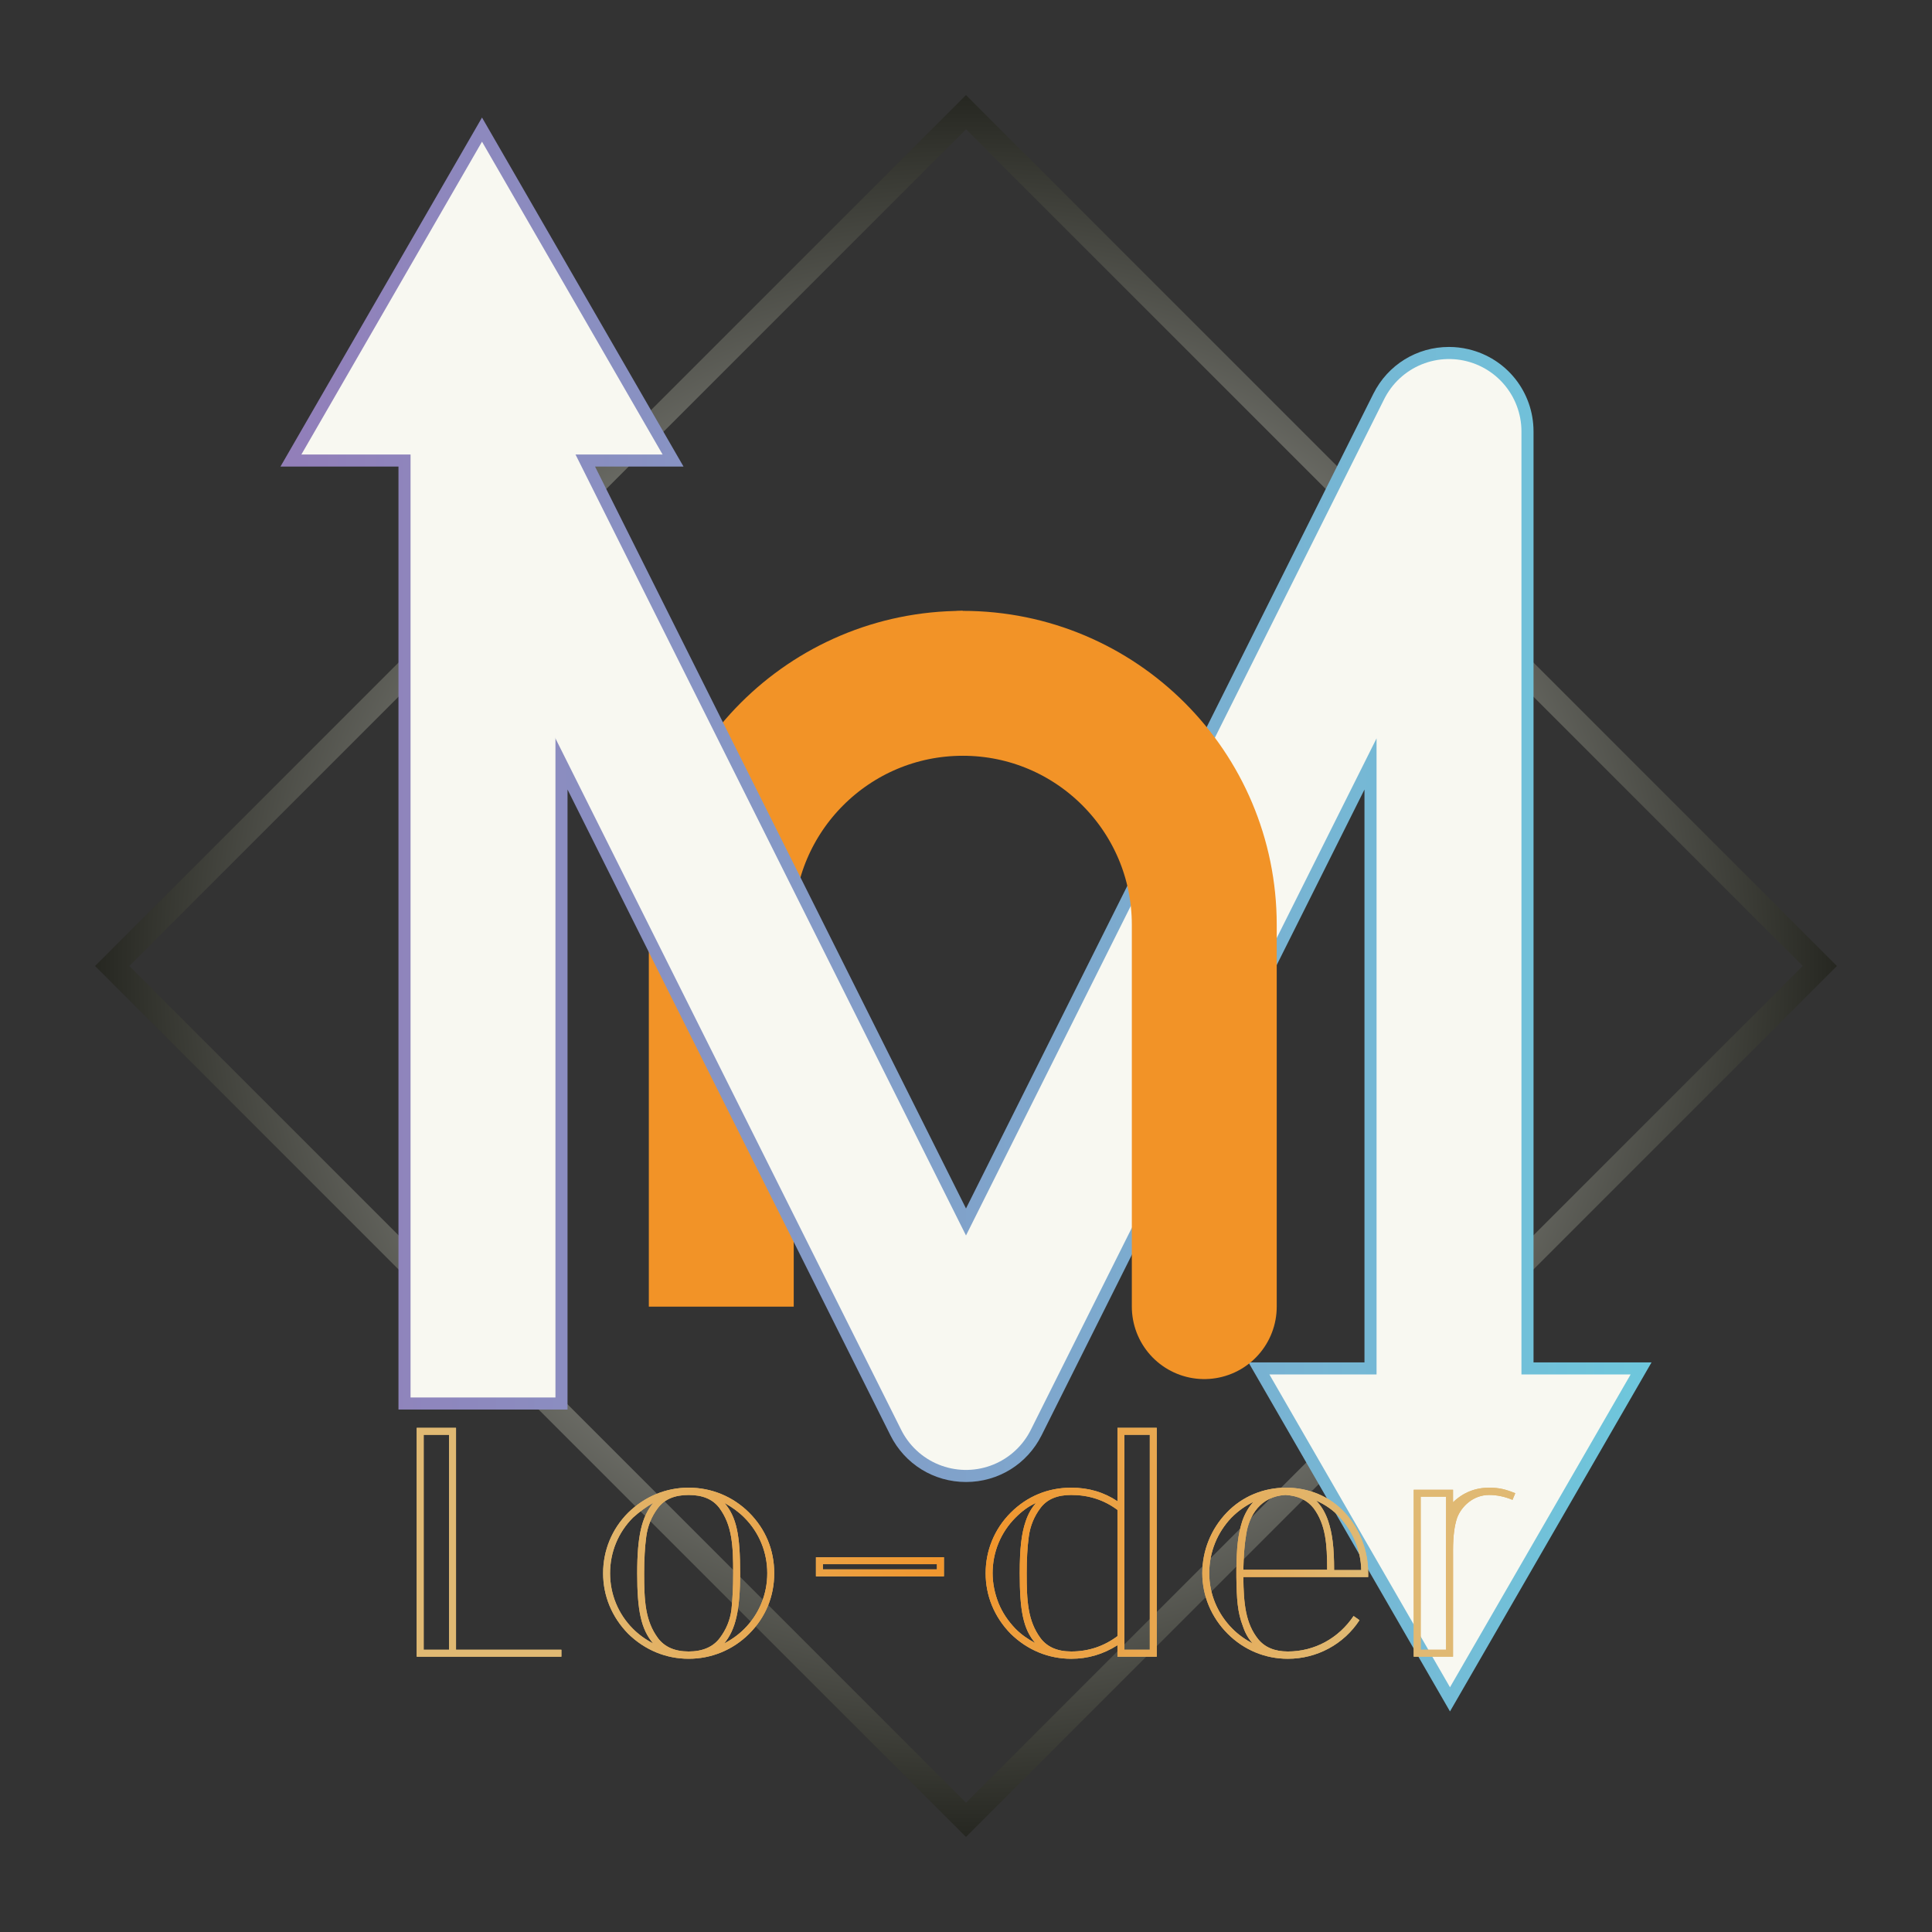 <?xml version="1.0" encoding="utf-8"?>
<!-- Generator: Adobe Illustrator 15.1.0, SVG Export Plug-In . SVG Version: 6.00 Build 0)  -->
<!DOCTYPE svg PUBLIC "-//W3C//DTD SVG 1.1//EN" "http://www.w3.org/Graphics/SVG/1.1/DTD/svg11.dtd">
<svg version="1.1" id="レイヤー_1" xmlns="http://www.w3.org/2000/svg" xmlns:xlink="http://www.w3.org/1999/xlink" x="0px"
	 y="0px" width="400px" height="400px" viewBox="0 0 400 400" enable-background="new 0 0 400 400" xml:space="preserve">
<rect x="0" y="0" width="400" height="400" fill="#333333" stroke="none"/>
<rect x="-50" y="-50" display="none" fill="#262721" width="500" height="500"/>
<radialGradient id="SVGID_1_" cx="200" cy="200" r="180.312" gradientUnits="userSpaceOnUse">
	<stop  offset="0" style="stop-color:#F8F8F1"/>
	<stop  offset="1" style="stop-color:#262721"/>
</radialGradient>
<path fill="url(#SVGID_1_)" d="M200,380.312L19.688,200L200,19.687L380.312,200L200,380.312z M26.759,200L200,373.242L373.242,200
	L200,26.758L26.759,200z"/>
<path display="none" fill="none" stroke="#6EC7DC" stroke-width="30" stroke-miterlimit="10" d="M249.333,270.525v-79.051
	c0-27.614-22.385-50-50-50c-27.614,0-50,22.385-50,50v79.051"/>
<path fill="none" stroke="#F29327" stroke-width="30" stroke-miterlimit="10" d="M199.333,141.475c-27.614,0-50,22.385-50,50v79.051
	"/>
<linearGradient id="SVGID_2_" gradientUnits="userSpaceOnUse" x1="58.067" y1="189.333" x2="341.933" y2="189.333">
	<stop  offset="0" style="stop-color:#927EB9"/>
	<stop  offset="1" style="stop-color:#6EC7DC"/>
</linearGradient>
<path fill="url(#SVGID_2_)" d="M317.5,282.068V89.334c0-8.155-5.543-15.158-13.479-17.032c-1.319-0.312-2.674-0.47-4.024-0.47
	c-6.669,0-12.665,3.708-15.649,9.676L200,250.202L123.198,96.599h18.317l-41.72-72.265L58.067,96.599H82.5v195.234h35V163.465
	l66.847,133.694c2.984,5.967,8.981,9.674,15.653,9.674c6.672,0,12.67-3.707,15.652-9.674L282.5,163.464v118.604h-24.016
	l41.721,72.265l41.728-72.265H317.5z"/>
<g>
	<g>
		<line fill="none" stroke="#F8F8F1" stroke-width="30" stroke-miterlimit="10" x1="100" y1="289.333" x2="100" y2="83.156"/>
		<g>
			<polygon fill="#F8F8F1" points="137.185,94.099 99.795,29.334 62.397,94.099 			"/>
		</g>
	</g>
</g>
<g>
	<g>
		<polyline fill="none" stroke="#F8F8F1" stroke-width="30" stroke-linejoin="round" points="100,89.334 200,289.333 300,89.334 
			300,295.511 		"/>
		<g>
			<polygon fill="#F8F8F1" points="262.814,284.568 300.205,349.333 337.603,284.568 			"/>
		</g>
	</g>
</g>
<path fill="none" stroke="#F29327" stroke-width="30" stroke-linecap="round" stroke-miterlimit="10" d="M249.333,270.525v-79.051
	c0-27.614-22.385-50-50-50"/>
<g id="レイヤー_2">
	<g>
		<g>
			<radialGradient id="SVGID_3_" cx="101.254" cy="319.31" r="19.818" gradientUnits="userSpaceOnUse">
				<stop  offset="0" style="stop-color:#F29327"/>
				<stop  offset="1" style="stop-color:#E0B973"/>
			</radialGradient>
			<path fill="url(#SVGID_3_)" d="M94.413,295.62v45.939h21.818V343H86.276v-47.38H94.413z M92.973,341.56v-44.5h-5.256v44.5H92.973
				z"/>
			<radialGradient id="SVGID_4_" cx="142.581" cy="325.719" r="17.713" gradientUnits="userSpaceOnUse">
				<stop  offset="0" style="stop-color:#F29327"/>
				<stop  offset="1" style="stop-color:#E0B973"/>
			</radialGradient>
			<path fill="url(#SVGID_4_)" d="M155.11,313.189c3.384,3.384,5.185,7.705,5.185,12.529s-1.8,9.145-5.185,12.529
				c-3.384,3.384-7.849,5.184-12.529,5.184c-4.681,0-9.073-1.8-12.529-5.184c-3.384-3.457-5.185-7.85-5.185-12.529
				c0-4.681,1.8-9.146,5.185-12.529c3.457-3.385,7.849-5.185,12.529-5.185C147.262,308.005,151.726,309.805,155.11,313.189z
				 M135.237,340.264c-2.52-2.952-3.312-6.841-3.312-14.545c0-7.705,0.936-11.665,3.312-14.546c-1.44,0.792-2.808,1.801-4.176,3.024
				c-3.096,3.097-4.752,7.201-4.752,11.521s1.656,8.425,4.752,11.521C132.212,338.392,133.581,339.399,135.237,340.264z
				 M148.99,339.184c1.368-1.8,2.161-3.744,2.448-5.904c0.216-2.088,0.36-4.608,0.36-7.561c0-5.761-0.216-9.938-2.88-13.537
				c-1.368-1.801-3.456-2.664-6.336-2.664s-4.969,0.863-6.336,2.664c-1.368,1.8-2.161,3.816-2.448,5.977
				c-0.288,2.16-0.432,4.68-0.432,7.561c0,5.76,0.216,9.864,2.88,13.465c1.368,1.8,3.456,2.736,6.336,2.736
				S147.622,340.983,148.99,339.184z M158.855,325.719c0-4.32-1.656-8.425-4.752-11.521c-1.152-1.152-2.521-2.16-4.104-3.024
				c2.52,2.953,3.24,6.697,3.24,14.546c0,7.704-0.936,11.665-3.312,14.545c1.656-0.864,3.024-1.872,4.176-3.024
				C157.199,334.144,158.855,330.039,158.855,325.719z"/>
			<radialGradient id="SVGID_5_" cx="182.181" cy="324.387" r="9.473" gradientUnits="userSpaceOnUse">
				<stop  offset="0" style="stop-color:#F29327"/>
				<stop  offset="1" style="stop-color:#E0B973"/>
			</radialGradient>
			<path fill="url(#SVGID_5_)" d="M168.932,326.366v-3.96h26.498v3.96H168.932z M170.372,323.847v1.08h23.618v-1.08H170.372z"/>
			<radialGradient id="SVGID_6_" cx="221.78" cy="319.525" r="21.039" gradientUnits="userSpaceOnUse">
				<stop  offset="0" style="stop-color:#F29327"/>
				<stop  offset="1" style="stop-color:#E0B973"/>
			</radialGradient>
			<path fill="url(#SVGID_6_)" d="M231.357,340.624c-2.952,1.872-6.121,2.808-9.576,2.808c-4.682,0-9.073-1.8-12.529-5.184
				c-3.385-3.457-5.186-7.85-5.186-12.529c0-4.681,1.801-9.146,5.186-12.529c3.384-3.385,7.704-5.185,12.529-5.185
				c3.6,0,6.768,0.937,9.576,2.809V295.62h8.137V343h-8.137V340.624z M214.363,340.191c-2.52-2.88-3.24-6.769-3.24-14.473
				c0-5.112,0.361-8.209,1.225-10.729c0.504-1.512,1.225-2.808,2.16-3.816c-1.512,0.648-2.88,1.656-4.248,3.024
				c-3.096,3.097-4.752,7.201-4.752,11.521c0,2.088,0.432,4.176,1.224,6.192c0.792,1.944,1.944,3.672,3.528,5.328
				C211.484,338.464,212.852,339.399,214.363,340.191z M231.357,338.752v-26.139c-2.809-2.088-5.977-3.096-9.576-3.096
				c-2.881,0-4.969,0.863-6.337,2.664c-1.368,1.8-2.161,3.816-2.448,5.977c-0.288,2.16-0.432,4.68-0.432,7.561
				c0,5.76,0.215,9.864,2.88,13.465c1.368,1.8,3.456,2.736,6.337,2.736C225.381,341.92,228.549,340.84,231.357,338.752z
				 M232.797,297.06v44.5h5.258v-44.5H232.797z"/>
			<radialGradient id="SVGID_7_" cx="266.096" cy="325.719" r="17.445" gradientUnits="userSpaceOnUse">
				<stop  offset="0" style="stop-color:#F29327"/>
				<stop  offset="1" style="stop-color:#E0B973"/>
			</radialGradient>
			<path fill="url(#SVGID_7_)" d="M254.179,338.248c-3.384-3.385-5.257-7.85-5.257-12.529c0-4.681,1.801-9.146,5.041-12.529
				c3.24-3.385,7.632-5.185,12.312-5.185s9.073,1.8,12.169,5.185c3.097,3.384,4.825,7.849,4.825,12.529v0.792h-25.851
				c0.072,5.473,0.432,9.577,3.096,12.889c1.368,1.656,3.385,2.521,6.121,2.521c5.544,0,10.513-2.736,13.609-7.345l1.224,0.864
				c-3.24,4.969-8.784,7.992-14.833,7.992C261.955,343.432,257.562,341.632,254.179,338.248z M250.362,325.719
				c0,4.32,1.728,8.425,4.824,11.521c1.225,1.225,2.664,2.232,4.177,3.024c-0.792-0.864-1.513-2.016-2.017-3.528
				c-1.151-2.952-1.296-5.688-1.368-10.225v-1.584c0.072-4.537,0.288-7.057,1.225-10.009c0.576-1.656,1.368-2.953,2.304-3.961
				c-1.656,0.792-3.168,1.872-4.536,3.24C252.019,317.294,250.362,321.326,250.362,325.719z M257.995,317.798
				c-0.36,2.088-0.504,4.464-0.576,7.2h17.354c0-5.256-0.288-9.36-2.809-12.745c-1.296-1.655-3.24-2.592-5.832-2.735
				C260.947,309.805,258.571,313.766,257.995,317.798z M272.468,310.669c1.08,1.08,1.944,2.521,2.521,4.249
				c0.864,2.592,1.225,5.472,1.225,10.152h5.616c-0.072-4.104-1.729-7.992-4.393-10.873
				C276.068,312.686,274.412,311.533,272.468,310.669z"/>
			<radialGradient id="SVGID_8_" cx="303.211" cy="325.502" r="14.434" gradientUnits="userSpaceOnUse">
				<stop  offset="0" style="stop-color:#F29327"/>
				<stop  offset="1" style="stop-color:#E0B973"/>
			</radialGradient>
			<path fill="url(#SVGID_8_)" d="M300.834,311.029c2.089-2.017,4.608-3.024,7.489-3.024c2.088,0,3.456,0.36,5.4,1.152l-0.576,1.368
				c-1.584-0.648-3.168-1.008-4.824-1.008c-3.385,0-5.761,2.447-6.625,4.68c-0.576,1.656-0.864,3.889-0.864,6.697V343h-8.137
				v-34.562h8.137V311.029z M299.395,341.56v-31.683h-5.257v31.683H299.395z"/>
		</g>
		<g>
			<radialGradient id="SVGID_9_" cx="200" cy="319.525" r="82.172" gradientUnits="userSpaceOnUse">
				<stop  offset="0" style="stop-color:#F29327"/>
				<stop  offset="1" style="stop-color:#E0B973"/>
			</radialGradient>
			<path fill="url(#SVGID_9_)" d="M94.413,295.62v45.939h21.818V343H86.276v-47.38H94.413z M92.973,341.56v-44.5h-5.256v44.5H92.973
				z"/>
			<radialGradient id="SVGID_10_" cx="200" cy="319.525" r="82.172" gradientUnits="userSpaceOnUse">
				<stop  offset="0" style="stop-color:#F29327"/>
				<stop  offset="1" style="stop-color:#E0B973"/>
			</radialGradient>
			<path fill="url(#SVGID_10_)" d="M155.11,313.189c3.384,3.384,5.185,7.705,5.185,12.529s-1.8,9.145-5.185,12.529
				c-3.384,3.384-7.849,5.184-12.529,5.184c-4.681,0-9.073-1.8-12.529-5.184c-3.384-3.457-5.185-7.85-5.185-12.529
				c0-4.681,1.8-9.146,5.185-12.529c3.457-3.385,7.849-5.185,12.529-5.185C147.262,308.005,151.726,309.805,155.11,313.189z
				 M135.237,340.264c-2.52-2.952-3.312-6.841-3.312-14.545c0-7.705,0.936-11.665,3.312-14.546c-1.44,0.792-2.808,1.801-4.176,3.024
				c-3.096,3.097-4.752,7.201-4.752,11.521s1.656,8.425,4.752,11.521C132.212,338.392,133.581,339.399,135.237,340.264z
				 M148.99,339.184c1.368-1.8,2.161-3.744,2.448-5.904c0.216-2.088,0.36-4.608,0.36-7.561c0-5.761-0.216-9.938-2.88-13.537
				c-1.368-1.801-3.456-2.664-6.336-2.664s-4.969,0.863-6.336,2.664c-1.368,1.8-2.161,3.816-2.448,5.977
				c-0.288,2.16-0.432,4.68-0.432,7.561c0,5.76,0.216,9.864,2.88,13.465c1.368,1.8,3.456,2.736,6.336,2.736
				S147.622,340.983,148.99,339.184z M158.855,325.719c0-4.32-1.656-8.425-4.752-11.521c-1.152-1.152-2.521-2.16-4.104-3.024
				c2.52,2.953,3.24,6.697,3.24,14.546c0,7.704-0.936,11.665-3.312,14.545c1.656-0.864,3.024-1.872,4.176-3.024
				C157.199,334.144,158.855,330.039,158.855,325.719z"/>
			<radialGradient id="SVGID_11_" cx="200" cy="319.525" r="82.172" gradientUnits="userSpaceOnUse">
				<stop  offset="0" style="stop-color:#F29327"/>
				<stop  offset="1" style="stop-color:#E0B973"/>
			</radialGradient>
			<path fill="url(#SVGID_11_)" d="M168.932,326.366v-3.96h26.498v3.96H168.932z M170.372,323.847v1.08h23.618v-1.08H170.372z"/>
			<radialGradient id="SVGID_12_" cx="200" cy="319.525" r="82.172" gradientUnits="userSpaceOnUse">
				<stop  offset="0" style="stop-color:#F29327"/>
				<stop  offset="1" style="stop-color:#E0B973"/>
			</radialGradient>
			<path fill="url(#SVGID_12_)" d="M231.357,340.624c-2.952,1.872-6.121,2.808-9.576,2.808c-4.682,0-9.073-1.8-12.529-5.184
				c-3.385-3.457-5.186-7.85-5.186-12.529c0-4.681,1.801-9.146,5.186-12.529c3.384-3.385,7.704-5.185,12.529-5.185
				c3.6,0,6.768,0.937,9.576,2.809V295.62h8.137V343h-8.137V340.624z M214.363,340.191c-2.52-2.88-3.24-6.769-3.24-14.473
				c0-5.112,0.361-8.209,1.225-10.729c0.504-1.512,1.225-2.808,2.16-3.816c-1.512,0.648-2.88,1.656-4.248,3.024
				c-3.096,3.097-4.752,7.201-4.752,11.521c0,2.088,0.432,4.176,1.224,6.192c0.792,1.944,1.944,3.672,3.528,5.328
				C211.484,338.464,212.852,339.399,214.363,340.191z M231.357,338.752v-26.139c-2.809-2.088-5.977-3.096-9.576-3.096
				c-2.881,0-4.969,0.863-6.337,2.664c-1.368,1.8-2.161,3.816-2.448,5.977c-0.288,2.16-0.432,4.68-0.432,7.561
				c0,5.76,0.215,9.864,2.88,13.465c1.368,1.8,3.456,2.736,6.337,2.736C225.381,341.92,228.549,340.84,231.357,338.752z
				 M232.797,297.06v44.5h5.258v-44.5H232.797z"/>
			<radialGradient id="SVGID_13_" cx="200" cy="319.525" r="82.172" gradientUnits="userSpaceOnUse">
				<stop  offset="0" style="stop-color:#F29327"/>
				<stop  offset="1" style="stop-color:#E0B973"/>
			</radialGradient>
			<path fill="url(#SVGID_13_)" d="M254.179,338.248c-3.384-3.385-5.257-7.85-5.257-12.529c0-4.681,1.801-9.146,5.041-12.529
				c3.24-3.385,7.632-5.185,12.312-5.185s9.073,1.8,12.169,5.185c3.097,3.384,4.825,7.849,4.825,12.529v0.792h-25.851
				c0.072,5.473,0.432,9.577,3.096,12.889c1.368,1.656,3.385,2.521,6.121,2.521c5.544,0,10.513-2.736,13.609-7.345l1.224,0.864
				c-3.24,4.969-8.784,7.992-14.833,7.992C261.955,343.432,257.562,341.632,254.179,338.248z M250.362,325.719
				c0,4.32,1.728,8.425,4.824,11.521c1.225,1.225,2.664,2.232,4.177,3.024c-0.792-0.864-1.513-2.016-2.017-3.528
				c-1.151-2.952-1.296-5.688-1.368-10.225v-1.584c0.072-4.537,0.288-7.057,1.225-10.009c0.576-1.656,1.368-2.953,2.304-3.961
				c-1.656,0.792-3.168,1.872-4.536,3.24C252.019,317.294,250.362,321.326,250.362,325.719z M257.995,317.798
				c-0.36,2.088-0.504,4.464-0.576,7.2h17.354c0-5.256-0.288-9.36-2.809-12.745c-1.296-1.655-3.24-2.592-5.832-2.735
				C260.947,309.805,258.571,313.766,257.995,317.798z M272.468,310.669c1.08,1.08,1.944,2.521,2.521,4.249
				c0.864,2.592,1.225,5.472,1.225,10.152h5.616c-0.072-4.104-1.729-7.992-4.393-10.873
				C276.068,312.686,274.412,311.533,272.468,310.669z"/>
			<radialGradient id="SVGID_14_" cx="200" cy="319.525" r="82.172" gradientUnits="userSpaceOnUse">
				<stop  offset="0" style="stop-color:#F29327"/>
				<stop  offset="1" style="stop-color:#E0B973"/>
			</radialGradient>
			<path fill="url(#SVGID_14_)" d="M300.834,311.029c2.089-2.017,4.608-3.024,7.489-3.024c2.088,0,3.456,0.36,5.4,1.152
				l-0.576,1.368c-1.584-0.648-3.168-1.008-4.824-1.008c-3.385,0-5.761,2.447-6.625,4.68c-0.576,1.656-0.864,3.889-0.864,6.697V343
				h-8.137v-34.562h8.137V311.029z M299.395,341.56v-31.683h-5.257v31.683H299.395z"/>
		</g>
	</g>
</g>
</svg>
